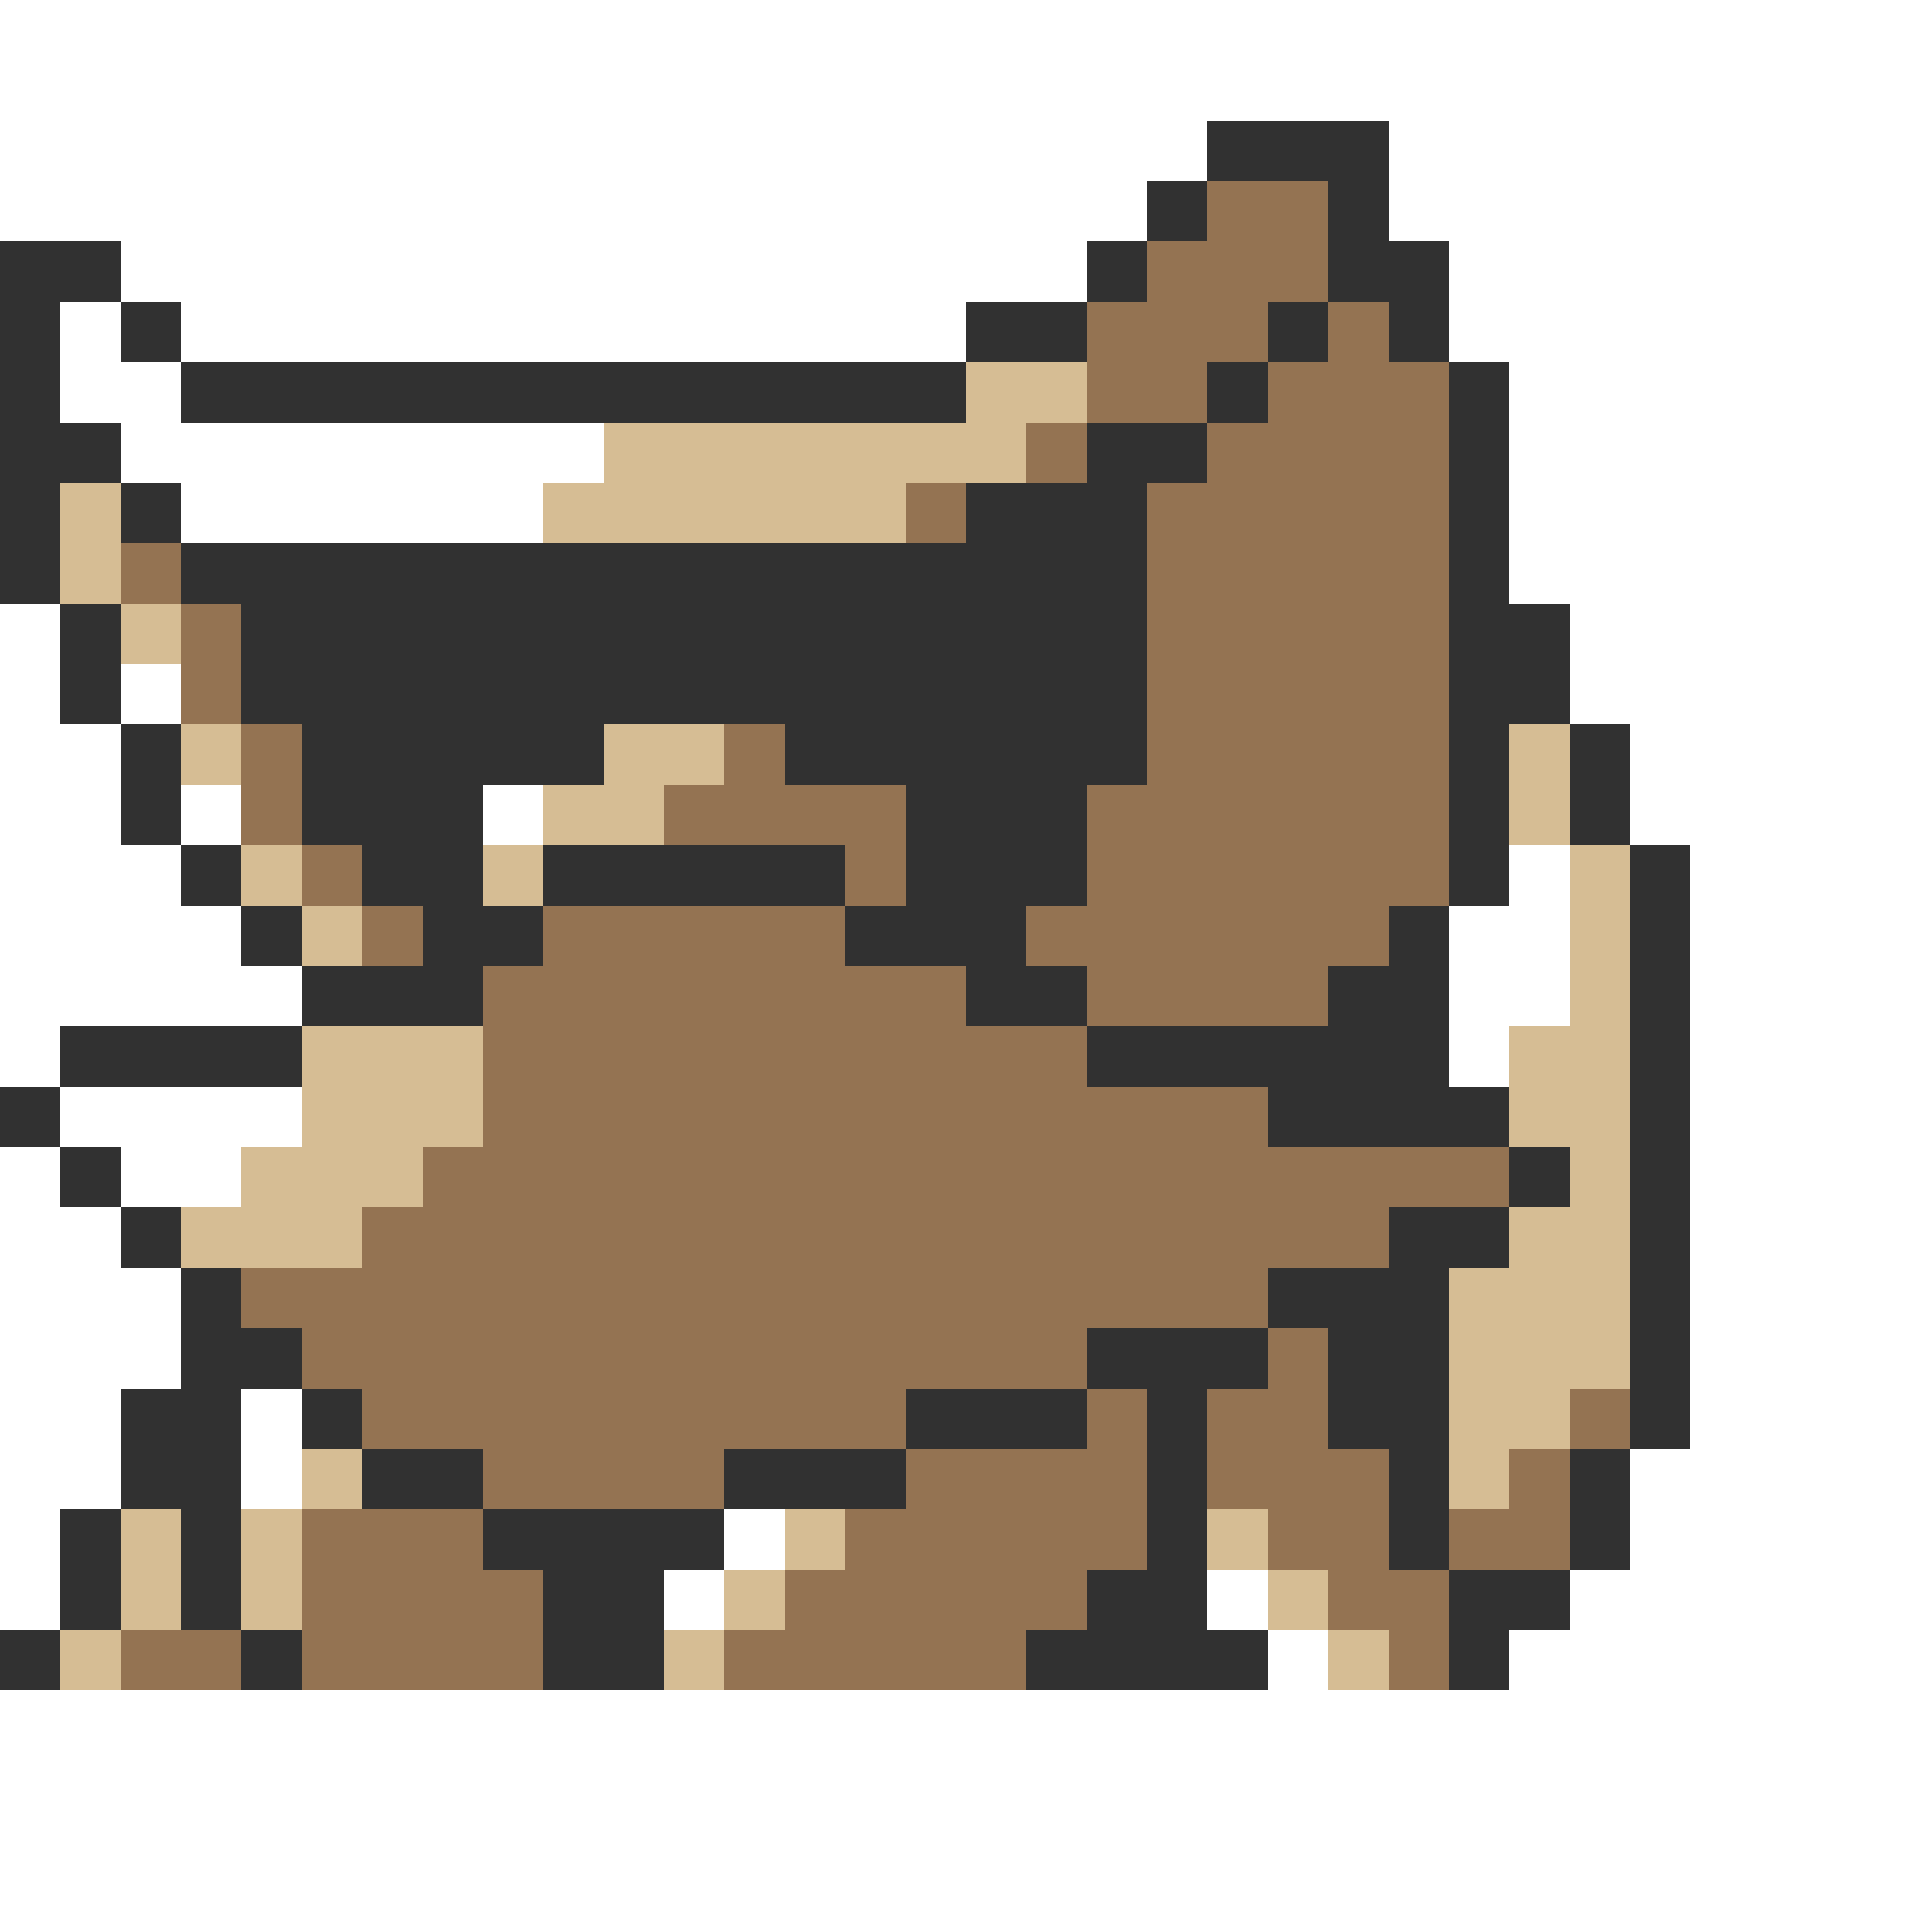 <svg xmlns="http://www.w3.org/2000/svg" viewBox="0 -0.5 32 32" shape-rendering="crispEdges">
<rect x="0" y="-0.5" width="32" height="32" fill="#808080" stroke="none"/>
<path stroke="#ffffff" d="M0 0h32M0 1h32M0 2h20M23 2h9M0 3h19M23 3h9M2 4h16M24 4h8M1 5h1M3 5h13M24 5h8M1 6h2M25 6h7M2 7h8M25 7h7M3 8h6M25 8h7M25 9h7M0 10h1M26 10h6M0 11h1M2 11h1M26 11h6M0 12h2M27 12h5M0 13h2M3 13h1M8 13h1M27 13h5M0 14h3M25 14h1M28 14h4M0 15h4M24 15h2M28 15h4M0 16h5M24 16h2M28 16h4M0 17h1M24 17h1M28 17h4M1 18h4M28 18h4M0 19h1M2 19h2M28 19h4M0 20h2M28 20h4M0 21h3M28 21h4M0 22h3M28 22h4M0 23h2M4 23h1M28 23h4M0 24h2M4 24h1M27 24h5M0 25h1M12 25h1M27 25h5M0 26h1M11 26h1M20 26h1M26 26h6M21 27h1M25 27h7M0 28h32M0 29h32M0 30h32M0 31h32" />
<path stroke="#313131" d="M20 2h3M19 3h1M22 3h1M0 4h2M18 4h1M22 4h2M0 5h1M2 5h1M16 5h2M21 5h1M23 5h1M0 6h1M3 6h13M20 6h1M24 6h1M0 7h2M18 7h2M24 7h1M0 8h1M2 8h1M16 8h3M24 8h1M0 9h1M3 9h16M24 9h1M1 10h1M4 10h15M24 10h2M1 11h1M4 11h15M24 11h2M2 12h1M5 12h5M13 12h6M24 12h1M26 12h1M2 13h1M5 13h3M15 13h3M24 13h1M26 13h1M3 14h1M6 14h2M9 14h5M15 14h3M24 14h1M27 14h1M4 15h1M7 15h2M14 15h3M23 15h1M27 15h1M5 16h3M16 16h2M22 16h2M27 16h1M1 17h4M18 17h6M27 17h1M0 18h1M21 18h4M27 18h1M1 19h1M25 19h1M27 19h1M2 20h1M23 20h2M27 20h1M3 21h1M21 21h3M27 21h1M3 22h2M18 22h3M22 22h2M27 22h1M2 23h2M5 23h1M15 23h3M19 23h1M22 23h2M27 23h1M2 24h2M6 24h2M12 24h3M19 24h1M23 24h1M26 24h1M1 25h1M3 25h1M8 25h4M19 25h1M23 25h1M26 25h1M1 26h1M3 26h1M9 26h2M18 26h2M24 26h2M0 27h1M4 27h1M9 27h2M17 27h4M24 27h1" />
<path stroke="#947352" d="M20 3h2M19 4h3M18 5h3M22 5h1M18 6h2M21 6h3M17 7h1M20 7h4M15 8h1M19 8h5M2 9h1M19 9h5M3 10h1M19 10h5M3 11h1M19 11h5M4 12h1M12 12h1M19 12h5M4 13h1M11 13h4M18 13h6M5 14h1M14 14h1M18 14h6M6 15h1M9 15h5M17 15h6M8 16h8M18 16h4M8 17h10M8 18h13M7 19h18M6 20h17M4 21h17M5 22h13M21 22h1M6 23h9M18 23h1M20 23h2M26 23h1M8 24h4M15 24h4M20 24h3M25 24h1M5 25h3M14 25h5M21 25h2M24 25h2M5 26h4M13 26h5M22 26h2M2 27h2M5 27h4M12 27h5M23 27h1" />
<path stroke="#d6bd94" d="M16 6h2M10 7h7M1 8h1M9 8h6M1 9h1M2 10h1M3 12h1M10 12h2M25 12h1M9 13h2M25 13h1M4 14h1M8 14h1M26 14h1M5 15h1M26 15h1M26 16h1M5 17h3M25 17h2M5 18h3M25 18h2M4 19h3M26 19h1M3 20h3M25 20h2M24 21h3M24 22h3M24 23h2M5 24h1M24 24h1M2 25h1M4 25h1M13 25h1M20 25h1M2 26h1M4 26h1M12 26h1M21 26h1M1 27h1M11 27h1M22 27h1" />
</svg>